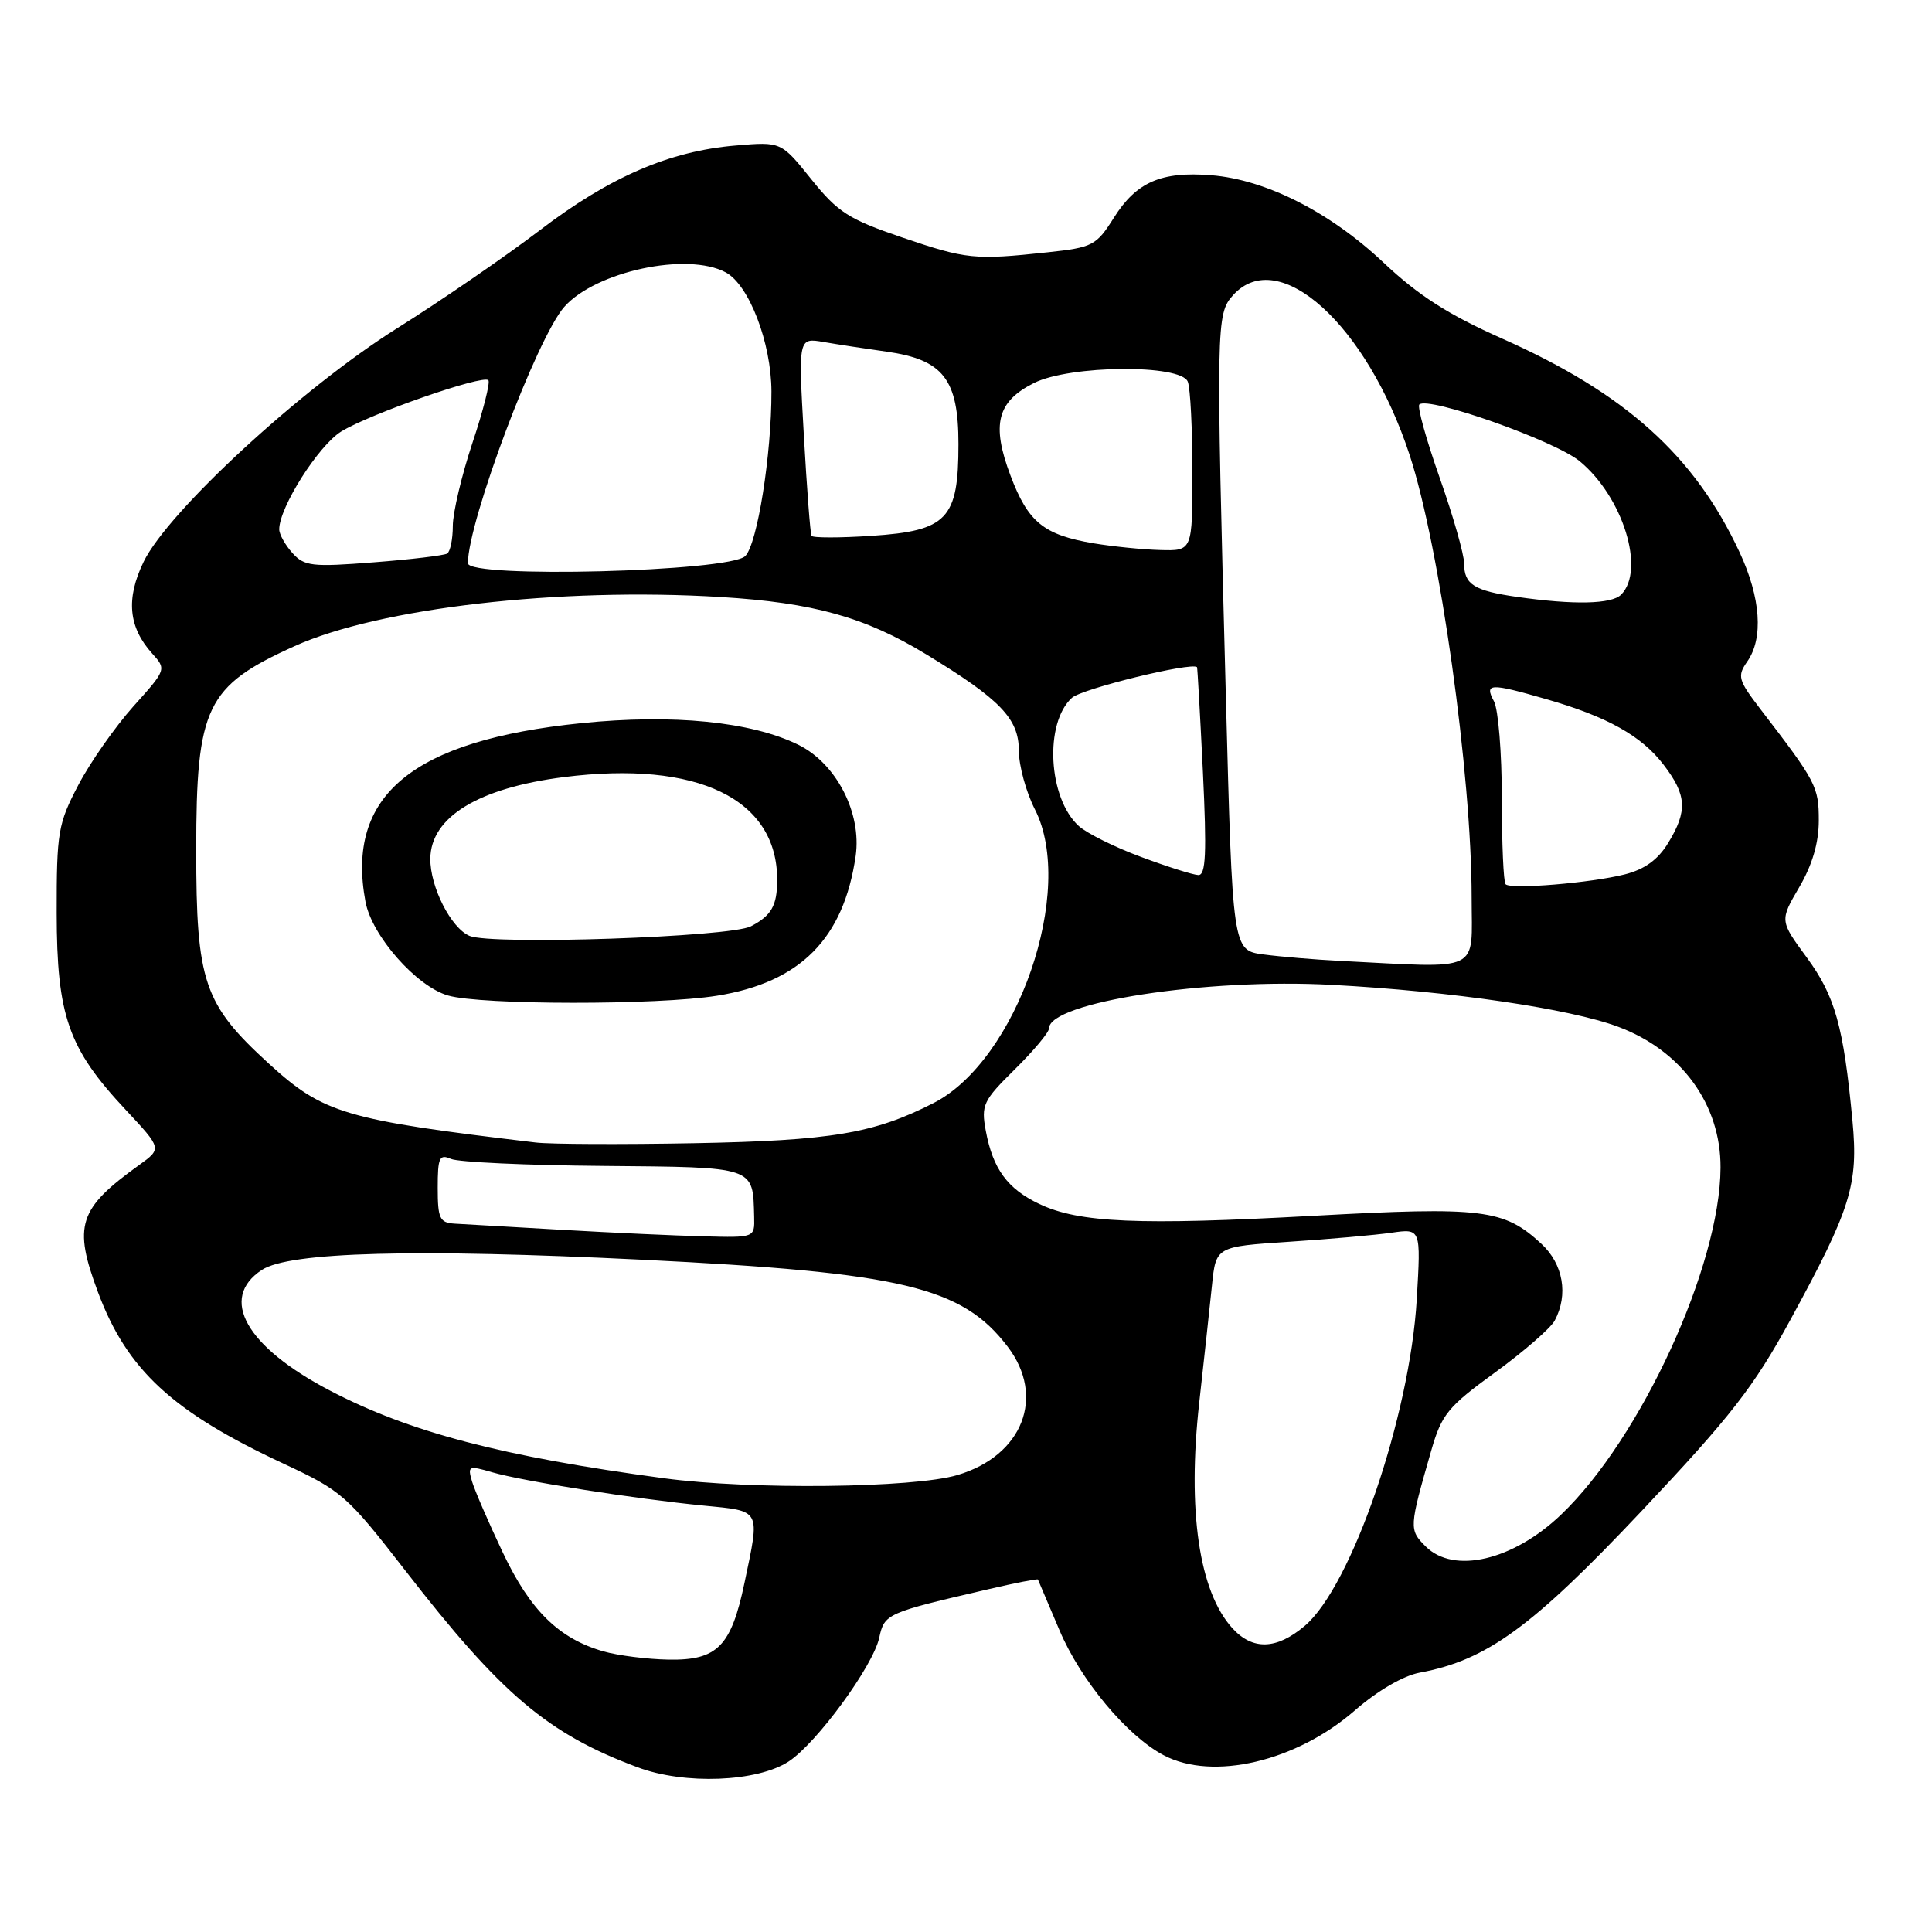 <?xml version="1.0" encoding="UTF-8" standalone="no"?>
<!DOCTYPE svg PUBLIC "-//W3C//DTD SVG 1.1//EN" "http://www.w3.org/Graphics/SVG/1.1/DTD/svg11.dtd" >
<svg xmlns="http://www.w3.org/2000/svg" xmlns:xlink="http://www.w3.org/1999/xlink" version="1.1" viewBox="0 0 256 256">
 <g >
 <path fill="currentColor"
d=" M 104.51 233.40 C 108.22 230.97 115.67 220.79 116.50 217.02 C 117.20 213.82 117.42 213.72 130.96 210.58 C 134.51 209.75 137.46 209.18 137.53 209.29 C 137.59 209.41 138.87 212.43 140.38 216.00 C 143.19 222.65 149.33 230.02 154.20 232.58 C 160.71 236.01 171.77 233.41 179.54 226.63 C 182.53 224.03 185.95 222.03 188.14 221.63 C 197.01 219.98 202.99 215.62 217.50 200.24 C 229.36 187.66 232.37 183.80 237.21 174.93 C 245.26 160.18 246.26 156.98 245.46 148.50 C 244.28 135.98 243.16 131.99 239.41 126.88 C 235.82 121.99 235.82 121.99 238.41 117.56 C 240.14 114.61 241.00 111.68 241.00 108.72 C 241.00 104.23 240.67 103.60 233.27 93.97 C 230.31 90.10 230.17 89.60 231.52 87.66 C 233.69 84.57 233.31 79.21 230.51 73.19 C 224.54 60.37 215.38 52.13 199.03 44.86 C 191.90 41.69 187.94 39.15 183.31 34.78 C 176.22 28.10 167.74 23.80 160.50 23.22 C 153.86 22.69 150.58 24.12 147.60 28.84 C 145.27 32.54 144.79 32.79 138.82 33.43 C 129.13 34.47 128.07 34.37 119.50 31.45 C 112.46 29.05 111.02 28.13 107.50 23.75 C 103.50 18.77 103.50 18.77 97.50 19.28 C 88.70 20.02 80.79 23.44 71.50 30.53 C 66.97 33.98 58.48 39.82 52.63 43.49 C 40.04 51.39 22.26 67.77 19.03 74.44 C 16.66 79.33 17.02 83.12 20.17 86.60 C 22.06 88.69 22.04 88.74 17.67 93.60 C 15.26 96.30 11.98 100.97 10.39 104.00 C 7.69 109.15 7.50 110.24 7.51 121.00 C 7.53 134.62 9.04 138.93 16.66 147.06 C 21.45 152.19 21.45 152.19 18.48 154.34 C 10.37 160.17 9.67 162.36 13.00 171.27 C 16.84 181.53 22.86 187.09 37.57 193.94 C 45.29 197.54 45.99 198.16 53.70 208.10 C 66.43 224.52 72.58 229.74 84.50 234.18 C 90.72 236.51 100.34 236.13 104.51 233.40 Z  M 80.00 218.83 C 74.07 217.14 70.27 213.42 66.62 205.71 C 64.74 201.75 62.91 197.51 62.55 196.31 C 61.94 194.24 62.09 194.17 65.20 195.08 C 69.26 196.26 84.16 198.61 93.25 199.50 C 100.91 200.25 100.72 199.88 98.65 209.73 C 96.88 218.17 95.05 220.02 88.60 219.91 C 85.79 219.86 81.92 219.37 80.00 218.83 Z  M 163.30 215.75 C 158.88 210.90 157.31 200.18 158.91 185.81 C 159.54 180.14 160.30 173.18 160.59 170.34 C 161.12 165.18 161.12 165.18 170.81 164.54 C 176.14 164.19 182.25 163.65 184.39 163.34 C 188.28 162.78 188.28 162.78 187.73 172.14 C 186.82 187.68 179.08 210.23 172.87 215.45 C 169.14 218.60 165.98 218.69 163.30 215.75 Z  M 188.91 204.91 C 186.69 202.69 186.70 202.46 189.65 192.20 C 191.02 187.42 191.85 186.40 198.10 181.86 C 201.91 179.09 205.47 175.99 206.01 174.98 C 207.84 171.56 207.14 167.50 204.25 164.82 C 199.27 160.21 196.52 159.87 174.06 161.10 C 150.91 162.37 142.97 162.03 137.73 159.54 C 133.49 157.53 131.56 154.89 130.62 149.83 C 129.99 146.42 130.27 145.83 134.47 141.69 C 136.96 139.23 139.00 136.79 139.00 136.27 C 139.00 132.81 159.85 129.59 176.50 130.50 C 192.32 131.35 208.00 133.65 214.44 136.06 C 222.82 139.20 228.02 146.36 227.98 154.72 C 227.93 167.74 217.42 190.60 206.85 200.70 C 200.50 206.77 192.62 208.62 188.91 204.91 Z  M 88.00 195.88 C 66.56 193.00 54.28 189.78 43.72 184.26 C 32.59 178.45 28.97 172.03 34.70 168.27 C 38.35 165.88 55.02 165.44 85.10 166.92 C 119.53 168.62 127.47 170.50 133.52 178.44 C 138.57 185.06 135.52 192.88 126.87 195.45 C 121.05 197.18 99.43 197.42 88.00 195.88 Z  M 74.50 162.96 C 67.90 162.58 61.49 162.21 60.25 162.14 C 58.26 162.02 58.00 161.46 58.00 157.39 C 58.00 153.38 58.22 152.89 59.75 153.56 C 60.71 153.99 69.79 154.41 79.93 154.49 C 100.22 154.67 99.76 154.51 99.93 161.25 C 100.00 164.00 100.00 164.00 93.25 163.82 C 89.54 163.73 81.10 163.34 74.50 162.96 Z  M 71.00 151.39 C 45.70 148.39 42.86 147.55 35.63 140.94 C 26.99 133.05 26.00 130.14 26.00 112.63 C 26.00 93.64 27.31 90.92 39.00 85.63 C 50.19 80.56 74.08 77.80 95.51 79.11 C 107.77 79.86 114.61 81.76 122.74 86.71 C 132.55 92.68 135.00 95.22 135.00 99.45 C 135.00 101.45 135.96 104.96 137.13 107.25 C 142.58 117.93 134.79 140.49 123.70 146.16 C 115.81 150.19 110.17 151.14 92.00 151.48 C 82.38 151.66 72.92 151.62 71.00 151.39 Z  M 95.00 131.94 C 106.05 130.17 111.79 124.38 113.38 113.43 C 114.20 107.72 110.81 101.14 105.75 98.67 C 99.50 95.61 89.16 94.59 77.05 95.82 C 54.61 98.10 45.79 105.40 48.43 119.50 C 49.28 124.01 55.17 130.70 59.37 131.91 C 63.74 133.18 87.16 133.20 95.00 131.94 Z  M 177.50 127.32 C 174.20 127.15 169.66 126.77 167.41 126.47 C 163.32 125.92 163.32 125.92 162.43 92.21 C 161.12 42.82 161.14 41.60 163.40 39.10 C 169.43 32.45 181.12 43.03 186.78 60.28 C 190.78 72.48 195.00 102.58 195.00 118.96 C 195.00 129.04 196.59 128.28 177.50 127.32 Z  M 199.50 117.17 C 199.22 116.89 199.00 111.76 199.00 105.77 C 199.00 99.77 198.53 94.00 197.96 92.93 C 196.67 90.52 197.40 90.48 204.85 92.63 C 212.97 94.96 217.52 97.51 220.44 101.34 C 223.51 105.35 223.63 107.46 221.04 111.70 C 219.70 113.91 217.91 115.20 215.30 115.86 C 210.79 117.00 200.21 117.88 199.50 117.17 Z  M 151.20 113.55 C 147.73 112.27 144.02 110.42 142.95 109.46 C 138.88 105.77 138.35 95.80 142.04 92.46 C 143.37 91.26 157.85 87.71 158.61 88.40 C 158.67 88.45 159.02 94.69 159.39 102.25 C 159.91 113.09 159.78 115.99 158.78 115.95 C 158.07 115.92 154.66 114.84 151.20 113.55 Z  M 201.00 79.09 C 195.34 78.28 194.00 77.44 194.01 74.69 C 194.01 73.49 192.55 68.37 190.77 63.32 C 188.99 58.27 187.77 53.89 188.07 53.60 C 189.21 52.46 206.03 58.40 209.31 61.11 C 215.05 65.83 218.06 75.54 214.80 78.80 C 213.54 80.06 208.54 80.17 201.00 79.09 Z  M 62.00 74.63 C 62.00 69.09 71.16 44.73 74.78 40.65 C 78.96 35.95 91.07 33.36 96.16 36.09 C 99.25 37.74 102.20 45.41 102.22 51.87 C 102.24 60.19 100.36 72.07 98.75 73.68 C 96.67 75.76 62.00 76.66 62.00 74.63 Z  M 38.75 73.28 C 37.79 72.21 37.00 70.80 37.00 70.14 C 37.00 67.23 42.19 59.05 45.21 57.18 C 48.97 54.86 63.96 49.63 64.71 50.38 C 64.98 50.65 64.04 54.39 62.60 58.69 C 61.17 62.99 60.00 67.94 60.00 69.69 C 60.00 71.45 59.66 73.09 59.25 73.35 C 58.84 73.60 54.45 74.13 49.50 74.51 C 41.35 75.15 40.33 75.03 38.75 73.28 Z  M 144.90 71.99 C 138.28 70.87 136.22 69.19 133.89 63.00 C 131.34 56.24 132.12 53.20 137.01 50.75 C 141.78 48.36 156.49 48.24 157.39 50.58 C 157.73 51.45 158.00 56.85 158.00 62.58 C 158.00 73.00 158.00 73.00 153.75 72.88 C 151.41 72.82 147.43 72.41 144.90 71.99 Z  M 107.53 71.00 C 107.37 70.73 106.91 64.70 106.51 57.62 C 105.78 44.74 105.78 44.74 109.14 45.32 C 110.99 45.64 114.72 46.21 117.44 46.59 C 124.98 47.65 127.00 50.23 127.00 58.84 C 127.00 68.78 125.53 70.33 115.50 71.00 C 111.27 71.28 107.68 71.28 107.53 71.00 Z  M 62.21 124.01 C 59.75 122.96 56.99 117.51 57.02 113.78 C 57.08 108.26 63.39 104.41 74.72 102.97 C 92.43 100.73 103.04 105.87 102.98 116.65 C 102.97 120.01 102.21 121.33 99.50 122.74 C 96.74 124.18 65.12 125.25 62.21 124.01 Z "/>
</g>
</svg>